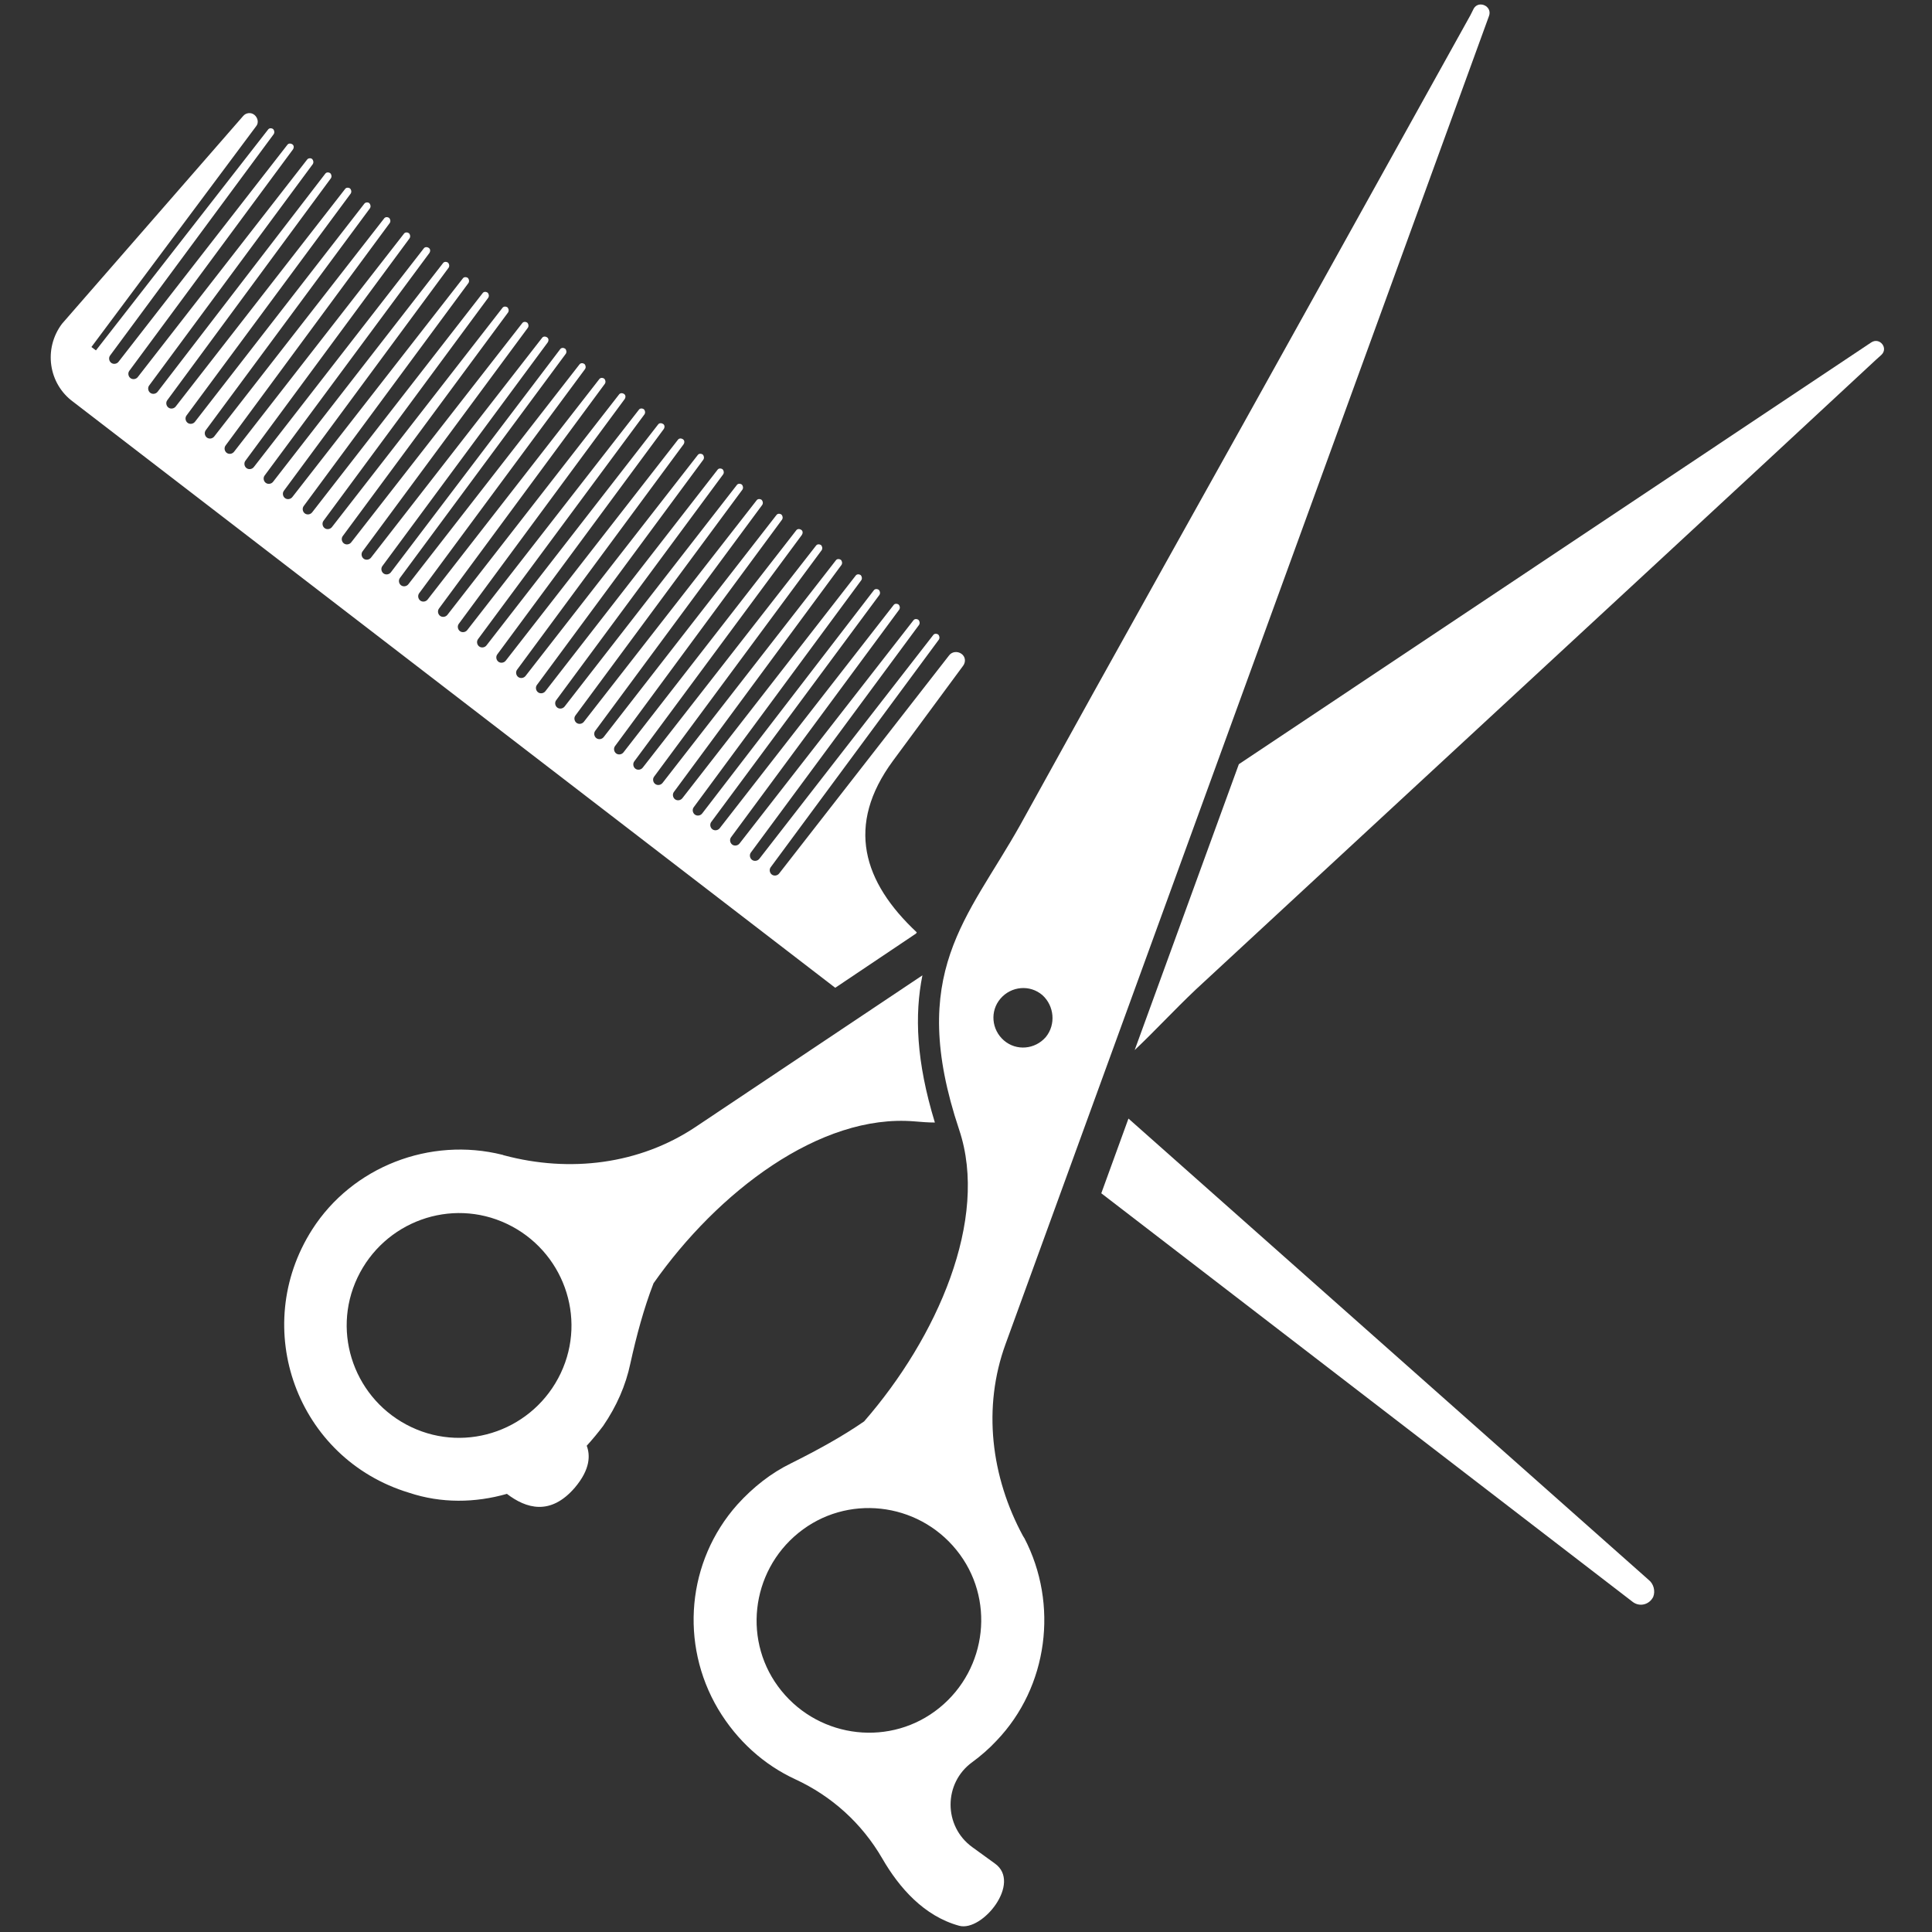 <svg xmlns="http://www.w3.org/2000/svg" xmlns:xlink="http://www.w3.org/1999/xlink" width="600" zoomAndPan="magnify" viewBox="0 0 450 450" height="600" preserveAspectRatio="xMidYMid meet" version="1.0"><rect x="0" y="0" width="450" height="450" fill="#333333" stroke="none"/><path fill="#ffffff" d="M 213.398 217.418 C 213.398 217.285 213.527 217.285 213.527 217.156 C 201.004 205.422 196.918 192.234 207.992 177.203 L 224.34 155.055 C 225 154.133 224.867 152.945 223.945 152.285 C 223.023 151.625 221.703 151.758 221.043 152.68 L 181.488 203.441 C 181.094 203.969 180.305 204.102 179.777 203.707 C 179.25 203.312 179.117 202.52 179.512 201.992 L 218.672 148.988 C 218.934 148.594 218.805 148.066 218.539 147.801 C 218.145 147.539 217.617 147.539 217.352 147.934 L 176.875 200.016 C 176.48 200.543 175.688 200.676 175.16 200.277 C 174.633 199.883 174.5 199.09 174.898 198.562 L 214.055 145.562 C 214.32 145.164 214.188 144.637 213.926 144.375 C 213.527 144.109 213 144.109 212.738 144.508 L 172.262 196.453 C 171.863 196.98 171.074 197.113 170.547 196.719 C 170.02 196.324 169.887 195.531 170.281 195.004 L 209.441 142 C 209.707 141.605 209.574 141.078 209.309 140.816 C 208.914 140.551 208.387 140.551 208.125 140.945 L 167.645 192.895 C 167.25 193.422 166.461 193.555 165.934 193.16 C 165.406 192.762 165.273 191.973 165.668 191.445 L 204.828 138.574 C 205.09 138.176 204.961 137.648 204.695 137.387 C 204.301 137.121 203.773 137.121 203.508 137.52 L 163.559 189.465 C 163.164 189.992 162.371 190.125 161.844 189.73 C 161.316 189.336 161.184 188.543 161.582 188.016 L 200.609 135.145 C 200.871 134.75 200.738 134.223 200.477 133.957 C 200.082 133.695 199.555 133.695 199.289 134.09 L 158.945 185.906 C 158.547 186.434 157.758 186.566 157.23 186.172 C 156.703 185.773 156.57 184.984 156.965 184.457 L 195.992 131.586 C 196.258 131.191 196.125 130.664 195.863 130.398 C 195.465 130.137 194.938 130.137 194.676 130.531 L 154.328 182.348 C 153.934 182.875 153.141 183.008 152.613 182.609 C 152.086 182.215 151.957 181.426 152.352 180.898 L 191.379 128.156 C 191.641 127.762 191.512 127.234 191.246 126.969 C 190.852 126.707 190.324 126.707 190.059 127.102 L 149.715 178.785 C 149.32 179.312 148.527 179.445 148 179.051 C 147.473 178.656 147.34 177.863 147.738 177.336 L 186.766 124.598 C 187.027 124.203 187.027 123.676 186.633 123.41 C 186.238 123.148 185.711 123.148 185.445 123.543 L 145.23 175.227 C 144.836 175.754 144.043 175.887 143.516 175.492 C 142.988 175.094 142.859 174.305 143.254 173.777 L 182.148 121.039 C 182.414 120.641 182.281 120.113 182.016 119.852 C 181.621 119.586 181.094 119.586 180.832 119.984 L 140.617 171.668 C 140.223 172.195 139.43 172.328 138.902 171.93 C 138.375 171.535 138.242 170.746 138.641 170.219 L 177.535 117.609 C 177.797 117.215 177.668 116.688 177.402 116.422 C 177.008 116.16 176.48 116.16 176.215 116.555 L 136.004 168.105 C 135.605 168.633 134.816 168.766 134.289 168.371 C 133.762 167.977 133.629 167.184 134.023 166.656 L 172.918 114.051 C 173.184 113.652 173.051 113.125 172.789 112.863 C 172.391 112.598 171.863 112.598 171.602 112.996 L 131.52 164.547 C 131.125 165.074 130.332 165.207 129.805 164.812 C 129.277 164.414 129.145 163.625 129.543 163.098 L 168.438 110.488 C 168.699 110.094 168.57 109.566 168.305 109.305 C 167.91 109.039 167.383 109.039 167.117 109.434 L 127.035 160.988 C 126.641 161.516 125.852 161.648 125.324 161.25 C 124.797 160.855 124.664 160.066 125.059 159.539 L 163.82 107.062 C 164.086 106.664 163.953 106.137 163.691 105.875 C 163.293 105.609 162.766 105.609 162.504 106.008 L 122.422 157.426 C 122.027 157.953 121.234 158.086 120.707 157.691 C 120.18 157.297 120.047 156.504 120.445 155.977 L 159.207 103.5 C 159.473 103.105 159.473 102.578 159.074 102.316 C 158.68 102.051 158.152 102.051 157.891 102.445 L 117.809 153.867 C 117.41 154.395 116.621 154.527 116.094 154.133 C 115.566 153.734 115.434 152.945 115.828 152.418 L 154.594 99.941 C 154.855 99.547 154.855 99.02 154.461 98.754 C 154.066 98.492 153.539 98.492 153.273 98.887 L 113.324 150.309 C 112.93 150.836 112.137 150.969 111.609 150.57 C 111.082 150.176 110.949 149.387 111.348 148.859 L 150.109 96.512 C 150.375 96.117 150.242 95.59 149.977 95.328 C 149.582 95.062 149.055 95.062 148.793 95.457 L 108.84 146.746 C 108.445 147.273 107.656 147.406 107.129 147.012 C 106.602 146.617 106.469 145.824 106.863 145.297 L 145.496 92.953 C 145.758 92.559 145.758 92.031 145.363 91.766 C 144.969 91.504 144.441 91.504 144.176 91.898 L 104.227 143.188 C 103.832 143.715 103.039 143.848 102.512 143.453 C 101.984 143.055 101.852 142.266 102.25 141.738 L 140.879 89.395 C 141.145 89 141.012 88.473 140.75 88.207 C 140.352 87.941 139.824 87.941 139.562 88.34 L 99.613 139.629 C 99.215 140.156 98.426 140.289 97.898 139.891 C 97.371 139.496 97.238 138.707 97.633 138.176 L 136.266 85.965 C 136.531 85.57 136.398 85.043 136.133 84.777 C 135.738 84.516 135.211 84.516 134.949 84.91 L 95.129 136.066 C 94.734 136.594 93.941 136.727 93.414 136.332 C 92.887 135.938 92.754 135.145 93.152 134.617 L 131.781 82.406 C 132.047 82.012 131.914 81.484 131.652 81.219 C 131.254 80.957 130.727 80.957 130.465 81.352 L 91.043 133.301 C 90.645 133.828 89.855 133.957 89.328 133.562 C 88.801 133.168 88.668 132.375 89.062 131.848 L 127.562 79.77 C 127.828 79.371 127.828 78.844 127.434 78.582 C 127.035 78.316 126.508 78.316 126.246 78.715 L 86.426 129.871 C 86.031 130.398 85.242 130.531 84.711 130.137 C 84.184 129.738 84.055 128.949 84.449 128.422 L 122.949 76.34 C 123.211 75.945 123.082 75.418 122.816 75.152 C 122.422 74.891 121.895 74.891 121.629 75.285 L 81.812 126.312 C 81.418 126.84 80.625 126.969 80.098 126.574 C 79.57 126.18 79.438 125.387 79.836 124.859 L 118.336 72.781 C 118.598 72.387 118.465 71.859 118.203 71.594 C 117.809 71.332 117.281 71.332 117.016 71.727 L 77.328 122.75 C 76.934 123.277 76.145 123.41 75.617 123.016 C 75.09 122.621 74.957 121.828 75.352 121.301 L 113.719 69.352 C 113.984 68.957 113.852 68.43 113.586 68.164 C 113.191 67.902 112.664 67.902 112.402 68.297 L 72.715 119.324 C 72.32 119.852 71.527 119.984 71 119.586 C 70.473 119.191 70.34 118.398 70.738 117.871 L 109.105 65.926 C 109.367 65.527 109.238 65 108.973 64.738 C 108.578 64.473 108.051 64.473 107.785 64.871 L 68.102 115.762 C 67.703 116.289 66.914 116.422 66.387 116.027 C 65.859 115.633 65.727 114.84 66.121 114.312 L 104.488 62.363 C 104.754 61.969 104.621 61.441 104.359 61.18 C 103.961 60.914 103.434 60.914 103.172 61.309 L 63.617 112.203 C 63.223 112.73 62.43 112.863 61.902 112.469 C 61.375 112.07 61.242 111.281 61.641 110.754 L 100.008 58.938 C 100.27 58.539 100.27 58.012 99.875 57.75 C 99.48 57.484 98.953 57.484 98.688 57.883 L 59.133 108.773 C 58.738 109.301 57.949 109.434 57.422 109.039 C 56.895 108.645 56.762 107.852 57.156 107.324 L 95.395 55.508 C 95.656 55.113 95.523 54.586 95.262 54.32 C 94.863 54.059 94.336 54.059 94.074 54.453 L 54.52 105.215 C 54.125 105.742 53.332 105.875 52.805 105.48 C 52.277 105.082 52.145 104.293 52.543 103.766 L 90.777 51.949 C 91.043 51.555 90.91 51.027 90.645 50.762 C 90.25 50.5 89.723 50.5 89.461 50.895 L 49.906 101.656 C 49.508 102.184 48.719 102.316 48.191 101.918 C 47.664 101.523 47.531 100.734 47.926 100.207 L 86.164 48.52 C 86.426 48.125 86.297 47.598 86.031 47.332 C 85.77 47.07 85.109 47.07 84.844 47.465 L 45.422 98.227 C 45.027 98.754 44.234 98.887 43.707 98.492 C 43.18 98.094 43.047 97.305 43.445 96.777 L 81.68 45.094 C 81.945 44.695 81.812 44.168 81.547 43.906 C 81.152 43.641 80.625 43.641 80.363 44.039 L 40.938 94.668 C 40.543 95.195 39.754 95.328 39.227 94.93 C 38.699 94.535 38.566 93.746 38.961 93.219 L 77.066 41.531 C 77.328 41.137 77.199 40.609 76.934 40.348 C 76.539 40.082 76.012 40.082 75.746 40.477 L 36.719 91.238 C 36.324 91.766 35.535 91.898 35.008 91.504 C 34.477 91.109 34.348 90.316 34.742 89.789 L 72.848 38.234 C 73.109 37.84 72.977 37.312 72.715 37.051 C 72.449 36.785 71.793 36.785 71.527 37.18 L 32.105 87.812 C 31.711 88.34 30.918 88.469 30.391 88.074 C 29.863 87.68 29.73 86.887 30.129 86.359 L 68.23 34.809 C 68.496 34.414 68.496 33.887 68.102 33.621 C 67.703 33.359 67.176 33.359 66.914 33.754 L 27.621 84.25 C 27.227 84.777 26.438 84.91 25.91 84.516 C 25.383 84.121 25.25 83.328 25.645 82.801 L 63.75 31.25 C 64.012 30.852 63.879 30.324 63.617 30.062 C 63.223 29.797 62.695 29.797 62.43 30.191 L 22.348 81.613 L 21.293 80.824 L 59.66 29.402 C 60.32 28.609 60.059 27.426 59.266 26.766 C 58.477 26.105 57.289 26.238 56.629 27.027 L 14.438 75.418 C 10.086 81.219 11.273 89.395 17.074 93.613 L 194.543 230.074 Z M 213.398 217.418 " fill-opacity="1" fill-rule="nonzero"/><path fill="#ffffff" d="M 384.008 367.988 L 262.84 260.535 L 256.512 277.938 L 380.316 373.133 C 381.898 374.32 384.141 373.793 385.066 371.945 C 385.594 370.629 385.195 368.914 384.008 367.988 Z M 384.008 367.988 " fill-opacity="1" fill-rule="nonzero"/><path fill="#ffffff" d="M 118.07 347.949 C 122.555 351.379 128.223 353.09 133.891 346.5 C 137.586 342.148 137.453 338.852 136.66 336.742 C 137.98 335.293 139.297 333.711 140.484 332.129 C 143.648 327.512 145.758 322.633 146.812 317.625 C 148.266 311.031 149.977 304.703 152.219 298.902 C 167.117 277.672 190.984 259.348 213 261.191 C 214.582 261.324 216.168 261.457 217.75 261.457 C 213.398 247.215 213 236.406 214.848 227.176 L 161.977 262.512 C 148.922 271.215 132.707 273.191 117.41 269.102 C 117.281 269.102 117.148 268.973 117.016 268.973 C 100.141 264.754 82.074 271.742 72.715 286.375 C 58.078 309.316 69.156 339.773 95.262 347.684 C 102.777 350.191 110.688 350.059 118.07 347.949 Z M 83.262 297.582 C 89.461 284.531 105.02 278.859 118.07 285.059 C 131.125 291.254 136.793 306.812 130.598 319.863 C 124.398 332.918 108.84 338.586 95.789 332.391 C 82.734 326.195 77.066 310.637 83.262 297.582 Z M 83.262 297.582 " fill-opacity="1" fill-rule="nonzero"/><path fill="#ffffff" d="M 435.828 79.77 L 288.551 177.996 L 264.289 244.578 C 268.906 240.23 273.387 235.352 278.531 230.473 C 295.672 214.648 312.68 198.828 329.82 183.008 C 365.551 149.91 401.281 116.949 436.883 83.855 C 437.277 83.461 437.805 83.066 438.199 82.668 C 439.914 81.086 437.805 78.449 435.828 79.77 Z M 435.828 79.77 " fill-opacity="1" fill-rule="nonzero"/><path fill="#ffffff" d="M 343.27 1.977 C 343.004 2.504 342.742 3.031 342.477 3.559 C 318.875 46.016 295.277 88.602 271.543 131.059 C 260.203 151.363 248.863 171.801 237.656 192.105 C 225.395 213.992 211.156 226.516 223.418 263.172 C 230.406 284.004 218.277 311.559 201.266 331.074 C 196.125 334.633 190.324 337.797 184.258 340.828 C 179.645 343.07 175.426 346.367 171.734 350.453 C 160 363.641 158.285 382.891 167.25 398.051 C 171.734 405.566 178.062 411.105 185.184 414.402 C 193.75 418.355 200.738 424.684 205.488 432.859 C 209.441 439.715 215.242 446.309 223.418 448.551 C 228.824 450 238.055 438.527 231.723 434.047 C 230.273 432.992 228.43 431.672 226.449 430.223 C 219.727 425.344 219.727 415.324 226.449 410.445 C 228.43 408.996 230.406 407.281 232.121 405.434 C 244.117 392.91 246.625 373.66 238.582 358.234 C 238.449 358.102 238.449 357.969 238.316 357.836 C 230.801 343.992 228.824 327.777 234.23 313.008 L 346.828 3.691 C 347.621 1.449 344.453 0 343.27 1.977 Z M 222.758 361.004 C 231.855 372.211 230.012 388.691 218.805 397.789 C 207.598 406.887 191.113 405.039 182.016 393.832 C 172.918 382.625 174.766 366.145 185.973 357.047 C 197.18 347.949 213.66 349.793 222.758 361.004 Z M 243.59 241.547 C 241.086 244.449 236.734 244.844 233.832 242.34 C 230.934 239.832 230.539 235.48 233.043 232.582 C 235.547 229.68 239.898 229.285 242.801 231.789 C 245.57 234.297 245.965 238.645 243.59 241.547 Z M 243.59 241.547 " fill-opacity="1" fill-rule="nonzero"/></svg>